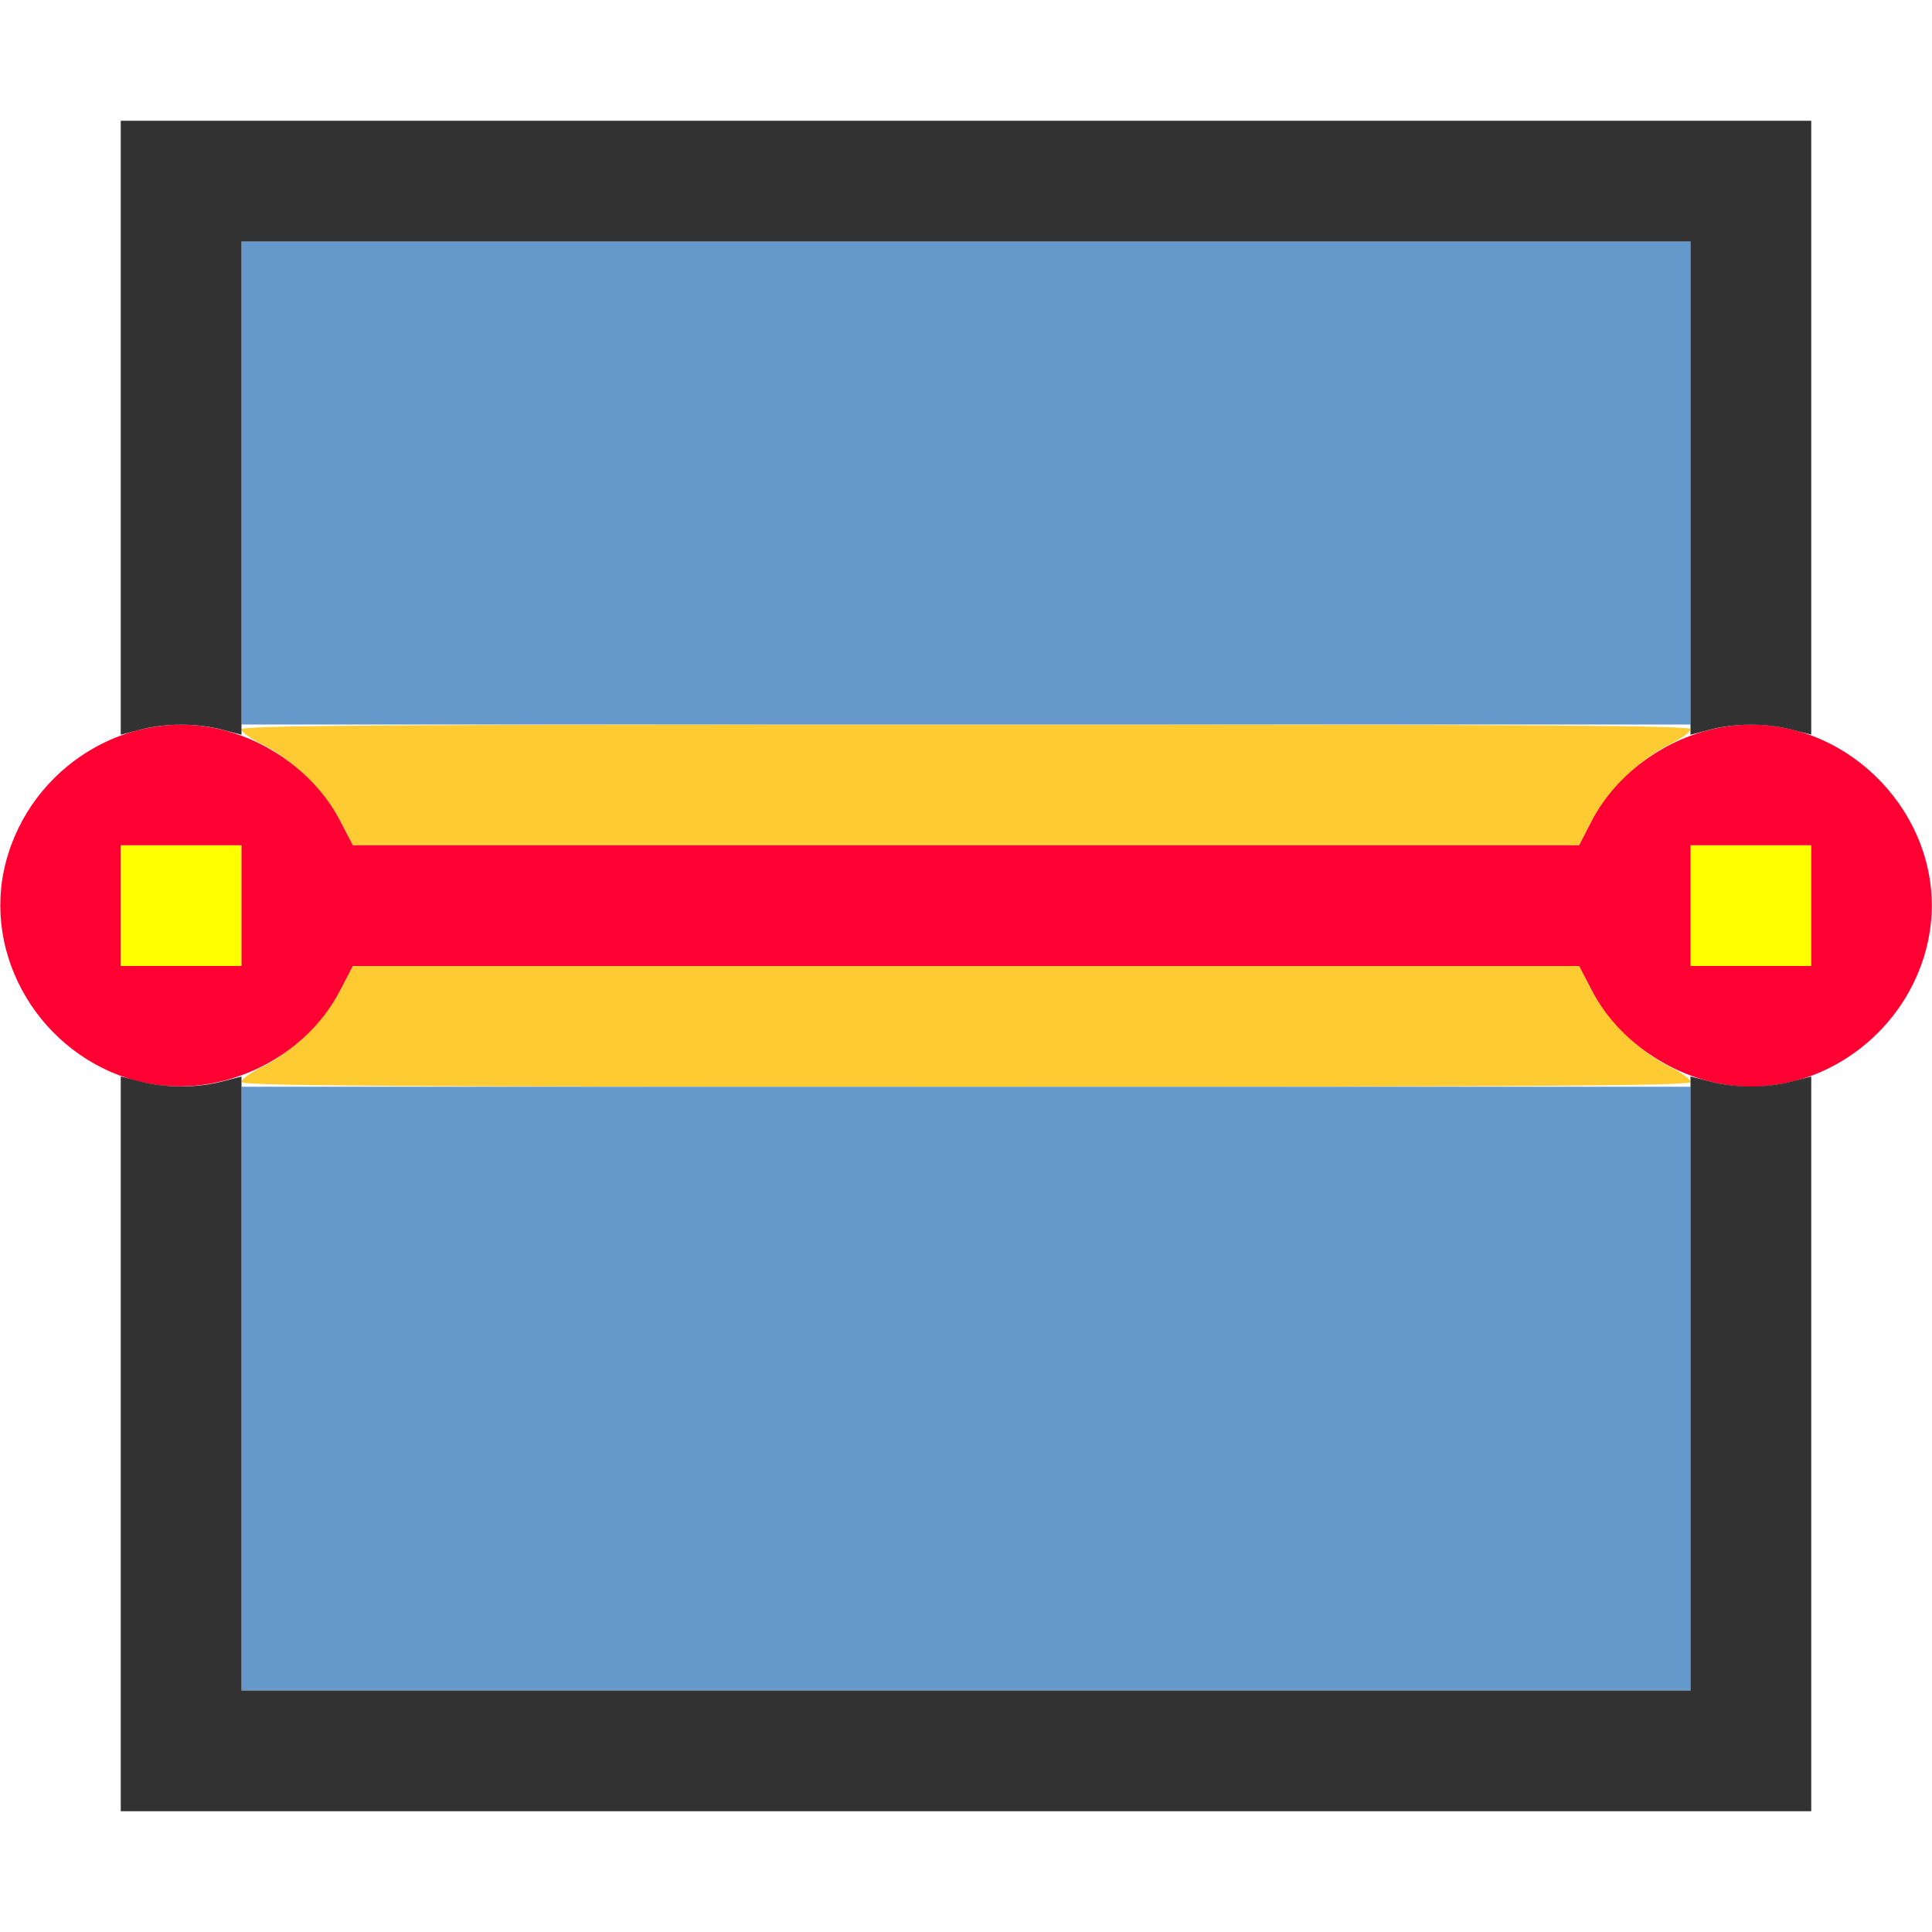 <?xml version="1.0" encoding="UTF-8" standalone="no"?>
<!-- Created with Inkscape (http://www.inkscape.org/) -->

<svg
   version="1.1"
   id="svg2"
   width="1600"
   height="1600"
   viewBox="0 0 1600 1600"
   sodipodi:docname="dissolve_edges.svg"
   inkscape:version="1.2.2 (732a01da63, 2022-12-09)"
   xmlns:inkscape="http://www.inkscape.org/namespaces/inkscape"
   xmlns:sodipodi="http://sodipodi.sourceforge.net/DTD/sodipodi-0.dtd"
   xmlns="http://www.w3.org/2000/svg"
   xmlns:svg="http://www.w3.org/2000/svg"
   xmlns:rdf="http://www.w3.org/1999/02/22-rdf-syntax-ns#"
   xmlns:cc="http://creativecommons.org/ns#"
   xmlns:dc="http://purl.org/dc/elements/1.1/">
  <defs
     id="defs6" />
  <sodipodi:namedview
     pagecolor="#808080"
     bordercolor="#666666"
     borderopacity="1"
     objecttolerance="10"
     gridtolerance="10"
     guidetolerance="10"
     inkscape:pageopacity="0"
     inkscape:pageshadow="2"
     inkscape:window-width="1993"
     inkscape:window-height="1009"
     id="namedview4"
     showgrid="false"
     inkscape:zoom="0.5"
     inkscape:cx="1067"
     inkscape:cy="660"
     inkscape:window-x="-8"
     inkscape:window-y="-8"
     inkscape:window-maximized="1"
     inkscape:current-layer="DISSOLVE_EDGES"
     inkscape:showpageshadow="0"
     inkscape:pagecheckerboard="true"
     inkscape:deskcolor="#d1d1d1" />
  <g
     id="DISSOLVE_EDGES"
     transform="matrix(100,0,0,100,0,4.9999997e-5)"
     style="stroke-width:0.011">
    <path
       style="fill:none;stroke-width:0"
       d="M 0.002,11.852 C 0.004,8.223 0.01,7.724 0.048,7.867 0.156,8.269 0.446,8.636 0.8,8.818 L 1,8.922 1,11.961 1,15 h 7 7 l 1.25e-4,-3.039 1.25e-4,-3.039 0.2,-0.103 c 0.353,-0.183 0.643,-0.55 0.752,-0.952 0.039,-0.143 0.044,0.356 0.046,3.985 L 16,16 H 8 0 Z m 0,-8.203 L 0,0 h 8 8 L 15.998,3.648 C 15.996,6.847 15.99,7.277 15.952,7.133 15.844,6.731 15.554,6.364 15.2,6.182 L 15,6.078 15,3.539 15,1 H 8 1 L 1,3.539 1,6.078 0.8,6.182 C 0.446,6.364 0.156,6.731 0.048,7.133 0.01,7.277 0.004,6.847 0.002,3.648 Z"
       id="path829"
       inkscape:connector-curvature="0" />
    <path
       style="fill:#fefe00;stroke-width:0"
       d="M 1,7.5 V 7 H 1.5 2 V 7.5 8 H 1.5 1 Z m 13,0 V 7 H 14.5 15 V 7.5 8 H 14.5 14 Z"
       id="path827"
       inkscape:connector-curvature="0" />
    <path
       style="fill:#fecb32;stroke-width:0"
       d="M 2,8.96 C 2,8.937 2.079,8.88 2.176,8.833 2.418,8.714 2.692,8.444 2.818,8.2 L 2.922,8 H 8 13.078 l 0.103,0.2 C 13.308,8.444 13.582,8.714 13.824,8.833 13.921,8.88 14,8.937 14,8.96 14,8.992 12.882,9 8,9 3.118,9 2,8.992 2,8.96 Z M 2.818,6.8 C 2.692,6.556 2.418,6.286 2.176,6.167 2.079,6.12 2,6.063 2,6.04 2,6.008 3.118,6 8,6 c 4.882,0 6,0.008 6,0.04 0,0.022 -0.079,0.079 -0.176,0.127 -0.242,0.119 -0.517,0.389 -0.643,0.633 l -0.103,0.2 H 8 2.922 Z"
       id="path825"
       inkscape:connector-curvature="0" />
    <path
       style="fill:#6598cb;stroke-width:0"
       d="M 2,11.5 V 9 h 6 6 V 11.5 14 H 8 2 Z M 2,4 V 2 h 6 6 V 4 6 H 8 2 Z"
       id="path823"
       inkscape:connector-curvature="0" />
    <path
       style="fill:#fe0032;stroke-width:0"
       d="M 1.129,8.951 C 0.336,8.738 -0.154,7.917 0.048,7.142 0.256,6.342 1.076,5.844 1.853,6.047 2.266,6.154 2.632,6.44 2.818,6.8 L 2.922,7 H 8 13.078 l 0.103,-0.2 C 13.368,6.44 13.734,6.154 14.147,6.047 15.211,5.769 16.23,6.791 15.952,7.858 15.78,8.521 15.17,9 14.5,9 13.968,9 13.425,8.671 13.182,8.2 L 13.078,8 H 8 2.922 L 2.818,8.2 C 2.509,8.798 1.774,9.124 1.129,8.951 Z M 2,7.5 V 7 H 1.5 1 V 7.5 8 H 1.5 2 Z m 13,0 V 7 H 14.5 14 V 7.5 8 h 0.5 0.5 z"
       id="path821"
       inkscape:connector-curvature="0" />
    <path
       style="fill:#323232;stroke-width:0"
       d="M 1,11.958 V 8.915 l 0.163,0.042 c 0.208,0.054 0.466,0.054 0.674,0 L 2,8.915 V 11.458 14 h 6 6 V 11.458 8.915 l 0.163,0.042 c 0.208,0.054 0.466,0.054 0.674,0 L 15,8.915 V 11.958 15 H 8 1 Z M 1,3.542 V 1 h 7 7 v 2.542 2.542 l -0.163,-0.042 c -0.208,-0.054 -0.466,-0.054 -0.674,0 L 14,6.085 V 4.042 2 H 8 2 V 4.042 6.085 L 1.837,6.042 c -0.208,-0.054 -0.466,-0.054 -0.674,0 L 1,6.085 Z"
       id="path819"
       inkscape:connector-curvature="0" />
  </g>
</svg>
